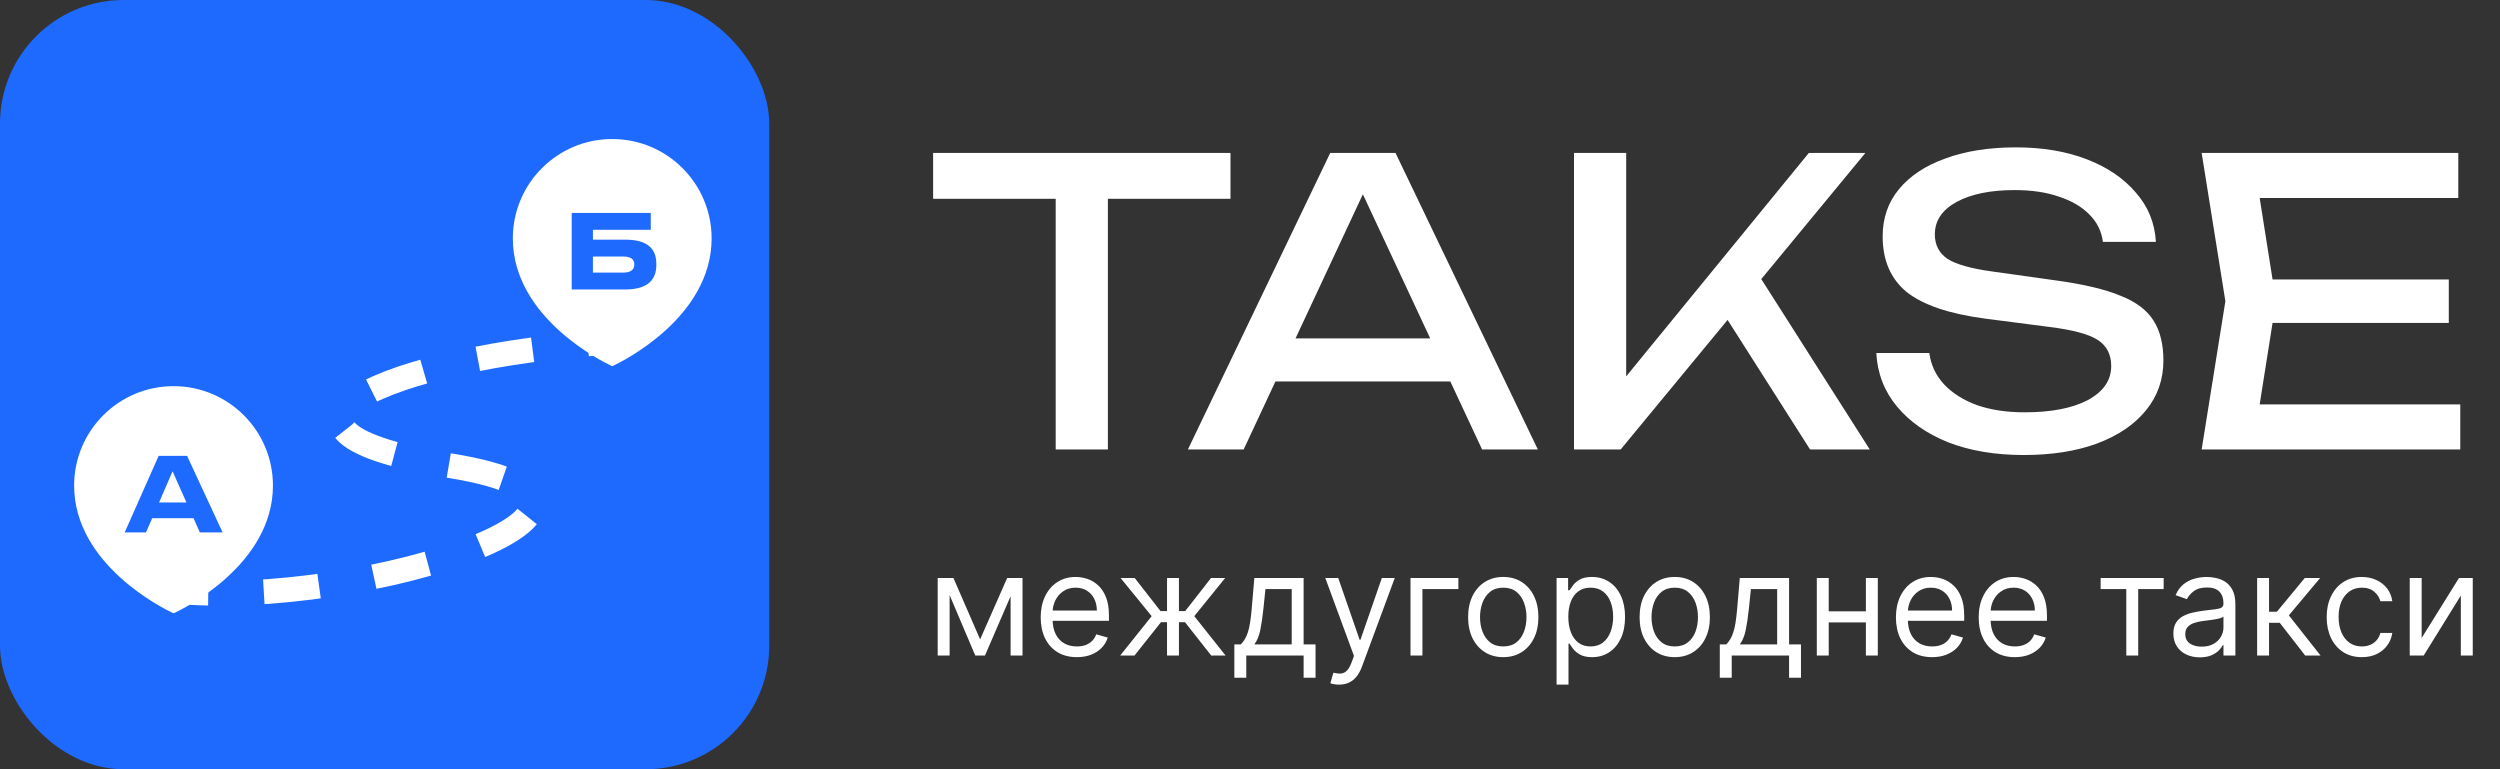 <svg width="130" height="40" viewBox="0 0 130 40" fill="none" xmlns="http://www.w3.org/2000/svg">
<rect x="0" y="0" width="130" height="40" fill="#333333" stroke="none"/>
<rect width="40" height="40" rx="6.426" fill="#1E6AFF"/>
<path d="M14.193 25.249C14.193 29.37 9.514 31.665 9.06 31.878C9.035 31.89 9.013 31.89 8.989 31.878C8.534 31.665 3.855 29.37 3.855 25.249C3.855 22.394 6.17 20.08 9.024 20.08C11.879 20.08 14.193 22.394 14.193 25.249Z" fill="white"/>
<path d="M37.004 12.398C37.004 16.519 32.326 18.814 31.871 19.027C31.846 19.039 31.825 19.039 31.8 19.027C31.345 18.814 26.667 16.519 26.667 12.398C26.667 9.544 28.981 7.229 31.835 7.229C34.69 7.229 37.004 9.544 37.004 12.398Z" fill="white"/>
<path d="M7.952 30.602C17.43 32.129 36.096 26.273 23.429 24.221C10.763 22.169 21.607 18.233 32.611 17.751" stroke="white" stroke-width="1.285" stroke-dasharray="2.89 2.89"/>
<path d="M29.729 15.053V11.071H33.84V11.948H30.832V12.462H32.507C33.743 12.462 34.129 12.992 34.129 13.72V13.779C34.129 14.507 33.727 15.053 32.507 15.053H29.729ZM30.832 14.175H32.422C32.801 14.175 32.983 14.009 32.983 13.768V13.731C32.983 13.495 32.801 13.34 32.422 13.34H30.832V14.175Z" fill="#1E6AFF"/>
<path d="M9.696 26.129L8.973 24.507L8.272 26.129H9.696ZM10.392 27.686L10.065 26.948H7.913L7.592 27.686H6.484L8.251 23.704H9.728L11.575 27.686H10.392Z" fill="#1E6AFF"/>
<path d="M54.896 9.206H57.61V23.373H54.896V9.206ZM48.522 7.951H63.985V10.337H48.522V7.951ZM65.41 19.836V17.595H76.185V19.836H65.41ZM72.566 7.951L79.968 23.373H77.069L70.345 8.979H71.394L64.67 23.373H61.77L69.173 7.951H72.566ZM81.848 23.373V7.951H84.562V21.091L83.74 20.577L94.062 7.951H97.002L84.274 23.373H81.848ZM89.189 15.621L91.101 13.75L97.228 23.373H94.124L89.189 15.621ZM97.569 18.356H100.324C100.406 18.973 100.66 19.514 101.085 19.98C101.523 20.446 102.099 20.81 102.812 21.07C103.525 21.317 104.347 21.44 105.279 21.44C106.664 21.44 107.761 21.228 108.569 20.803C109.378 20.364 109.783 19.775 109.783 19.034C109.783 18.431 109.55 17.979 109.083 17.677C108.617 17.376 107.774 17.149 106.554 16.999L103.223 16.567C101.359 16.32 100.002 15.861 99.152 15.189C98.316 14.504 97.898 13.537 97.898 12.29C97.898 11.344 98.179 10.528 98.741 9.843C99.316 9.144 100.125 8.609 101.167 8.239C102.209 7.855 103.429 7.663 104.827 7.663C106.212 7.663 107.438 7.869 108.508 8.28C109.577 8.692 110.427 9.267 111.057 10.008C111.702 10.734 112.051 11.591 112.106 12.578H109.351C109.282 12.03 109.049 11.557 108.652 11.159C108.268 10.761 107.747 10.453 107.089 10.234C106.431 10.001 105.656 9.884 104.765 9.884C103.504 9.884 102.497 10.09 101.743 10.501C100.989 10.912 100.612 11.474 100.612 12.187C100.612 12.736 100.831 13.161 101.27 13.462C101.722 13.75 102.504 13.969 103.614 14.12L106.986 14.593C108.371 14.785 109.46 15.045 110.256 15.374C111.064 15.69 111.64 16.121 111.983 16.67C112.325 17.204 112.497 17.897 112.497 18.747C112.497 19.733 112.195 20.597 111.592 21.337C110.989 22.078 110.139 22.653 109.042 23.065C107.959 23.462 106.691 23.661 105.238 23.661C103.758 23.661 102.449 23.442 101.311 23.003C100.187 22.551 99.296 21.927 98.638 21.132C97.98 20.337 97.623 19.411 97.569 18.356ZM127.337 14.531V16.793H116.563V14.531H127.337ZM118.352 15.662L117.262 22.551L115.966 21.029H127.934V23.373H114.486L115.72 15.662L114.486 7.951H127.831V10.296H115.966L117.262 8.774L118.352 15.662Z" fill="white"/>
<path d="M50.966 33.248L52.373 30.055H52.961L51.218 34.088H50.714L49.002 30.055H49.579L50.966 33.248ZM49.38 30.055V34.088H48.76V30.055H49.38ZM52.551 34.088V30.055H53.171V34.088H52.551ZM55.996 34.172C55.608 34.172 55.273 34.086 54.991 33.915C54.711 33.741 54.495 33.5 54.342 33.19C54.192 32.878 54.116 32.516 54.116 32.103C54.116 31.69 54.192 31.326 54.342 31.011C54.495 30.694 54.706 30.447 54.978 30.27C55.251 30.092 55.569 30.002 55.933 30.002C56.144 30.002 56.351 30.037 56.556 30.107C56.761 30.177 56.947 30.291 57.115 30.449C57.283 30.605 57.417 30.811 57.517 31.068C57.617 31.326 57.666 31.642 57.666 32.019V32.281H54.558V31.746H57.036C57.036 31.518 56.991 31.315 56.9 31.137C56.81 30.958 56.683 30.817 56.516 30.714C56.352 30.611 56.157 30.559 55.933 30.559C55.687 30.559 55.473 30.62 55.293 30.743C55.114 30.863 54.977 31.021 54.88 31.215C54.784 31.41 54.736 31.618 54.736 31.84V32.197C54.736 32.502 54.789 32.76 54.894 32.972C55 33.182 55.148 33.342 55.337 33.453C55.526 33.561 55.746 33.615 55.996 33.615C56.159 33.615 56.306 33.593 56.438 33.547C56.571 33.5 56.685 33.43 56.782 33.337C56.878 33.242 56.952 33.125 57.005 32.985L57.603 33.153C57.54 33.356 57.434 33.535 57.286 33.689C57.137 33.841 56.953 33.96 56.734 34.046C56.516 34.13 56.27 34.172 55.996 34.172ZM58.249 34.088L59.887 32.04L58.27 30.055H59.005L60.349 31.777H60.685V30.055H61.305V31.777H61.63L62.975 30.055H63.71L62.103 32.04L63.731 34.088H62.985L61.62 32.355H61.305V34.088H60.685V32.355H60.37L58.994 34.088H58.249ZM64.186 35.243V33.51H64.522C64.604 33.425 64.675 33.332 64.735 33.232C64.794 33.132 64.846 33.014 64.89 32.877C64.935 32.739 64.974 32.571 65.005 32.373C65.037 32.174 65.065 31.933 65.089 31.651L65.226 30.055H67.788V33.51H68.408V35.243H67.788V34.088H64.806V35.243H64.186ZM65.226 33.51H67.169V30.633H65.803L65.698 31.651C65.655 32.073 65.6 32.442 65.536 32.757C65.471 33.072 65.368 33.323 65.226 33.51ZM69.63 35.6C69.525 35.6 69.431 35.592 69.349 35.574C69.266 35.558 69.21 35.542 69.178 35.527L69.336 34.981C69.486 35.019 69.619 35.033 69.735 35.023C69.85 35.012 69.953 34.961 70.042 34.868C70.133 34.777 70.216 34.629 70.291 34.424L70.407 34.109L68.915 30.055H69.588L70.701 33.269H70.743L71.856 30.055H72.528L70.817 34.676C70.74 34.884 70.644 35.057 70.53 35.193C70.416 35.332 70.284 35.434 70.134 35.501C69.985 35.567 69.817 35.6 69.63 35.6ZM75.835 30.055V30.633H73.966V34.088H73.346V30.055H75.835ZM78.169 34.172C77.805 34.172 77.486 34.085 77.211 33.912C76.938 33.739 76.724 33.496 76.57 33.185C76.418 32.873 76.342 32.509 76.342 32.092C76.342 31.672 76.418 31.305 76.57 30.992C76.724 30.679 76.938 30.436 77.211 30.262C77.486 30.089 77.805 30.002 78.169 30.002C78.533 30.002 78.852 30.089 79.125 30.262C79.4 30.436 79.613 30.679 79.766 30.992C79.92 31.305 79.997 31.672 79.997 32.092C79.997 32.509 79.92 32.873 79.766 33.185C79.613 33.496 79.4 33.739 79.125 33.912C78.852 34.085 78.533 34.172 78.169 34.172ZM78.169 33.615C78.446 33.615 78.673 33.544 78.852 33.403C79.03 33.261 79.162 33.074 79.248 32.843C79.334 32.612 79.377 32.362 79.377 32.092C79.377 31.823 79.334 31.572 79.248 31.339C79.162 31.106 79.03 30.918 78.852 30.774C78.673 30.631 78.446 30.559 78.169 30.559C77.893 30.559 77.665 30.631 77.486 30.774C77.308 30.918 77.176 31.106 77.09 31.339C77.004 31.572 76.961 31.823 76.961 32.092C76.961 32.362 77.004 32.612 77.09 32.843C77.176 33.074 77.308 33.261 77.486 33.403C77.665 33.544 77.893 33.615 78.169 33.615ZM80.942 35.6V30.055H81.541V30.695H81.615C81.66 30.625 81.723 30.536 81.804 30.428C81.886 30.317 82.003 30.219 82.156 30.134C82.31 30.046 82.518 30.002 82.781 30.002C83.12 30.002 83.419 30.087 83.678 30.257C83.938 30.427 84.14 30.668 84.285 30.979C84.43 31.291 84.503 31.658 84.503 32.082C84.503 32.509 84.43 32.879 84.285 33.193C84.14 33.504 83.938 33.746 83.681 33.917C83.424 34.087 83.127 34.172 82.791 34.172C82.532 34.172 82.325 34.129 82.169 34.043C82.013 33.956 81.893 33.857 81.809 33.747C81.725 33.635 81.66 33.542 81.615 33.468H81.562V35.6H80.942ZM81.552 32.071C81.552 32.376 81.596 32.645 81.686 32.877C81.775 33.108 81.905 33.29 82.077 33.421C82.248 33.55 82.458 33.615 82.707 33.615C82.966 33.615 83.182 33.547 83.356 33.41C83.531 33.272 83.662 33.087 83.749 32.854C83.839 32.619 83.883 32.358 83.883 32.071C83.883 31.788 83.84 31.532 83.752 31.305C83.666 31.075 83.536 30.894 83.361 30.761C83.188 30.626 82.97 30.559 82.707 30.559C82.455 30.559 82.243 30.623 82.072 30.751C81.9 30.877 81.77 31.053 81.683 31.281C81.595 31.507 81.552 31.77 81.552 32.071ZM87.087 34.172C86.722 34.172 86.403 34.085 86.128 33.912C85.855 33.739 85.642 33.496 85.488 33.185C85.335 32.873 85.259 32.509 85.259 32.092C85.259 31.672 85.335 31.305 85.488 30.992C85.642 30.679 85.855 30.436 86.128 30.262C86.403 30.089 86.722 30.002 87.087 30.002C87.451 30.002 87.769 30.089 88.042 30.262C88.317 30.436 88.531 30.679 88.683 30.992C88.837 31.305 88.914 31.672 88.914 32.092C88.914 32.509 88.837 32.873 88.683 33.185C88.531 33.496 88.317 33.739 88.042 33.912C87.769 34.085 87.451 34.172 87.087 34.172ZM87.087 33.615C87.363 33.615 87.591 33.544 87.769 33.403C87.948 33.261 88.08 33.074 88.166 32.843C88.252 32.612 88.294 32.362 88.294 32.092C88.294 31.823 88.252 31.572 88.166 31.339C88.08 31.106 87.948 30.918 87.769 30.774C87.591 30.631 87.363 30.559 87.087 30.559C86.81 30.559 86.582 30.631 86.404 30.774C86.225 30.918 86.093 31.106 86.007 31.339C85.922 31.572 85.879 31.823 85.879 32.092C85.879 32.362 85.922 32.612 86.007 32.843C86.093 33.074 86.225 33.261 86.404 33.403C86.582 33.544 86.81 33.615 87.087 33.615ZM89.429 35.243V33.51H89.766C89.848 33.425 89.919 33.332 89.978 33.232C90.038 33.132 90.089 33.014 90.133 32.877C90.179 32.739 90.217 32.571 90.249 32.373C90.28 32.174 90.308 31.933 90.333 31.651L90.469 30.055H93.032V33.51H93.651V35.243H93.032V34.088H90.049V35.243H89.429ZM90.469 33.51H92.412V30.633H91.047L90.942 31.651C90.898 32.073 90.844 32.442 90.779 32.757C90.714 33.072 90.611 33.323 90.469 33.51ZM97.173 31.788V32.365H94.947V31.788H97.173ZM95.094 30.055V34.088H94.474V30.055H95.094ZM97.646 30.055V34.088H97.026V30.055H97.646ZM100.469 34.172C100.08 34.172 99.745 34.086 99.463 33.915C99.183 33.741 98.967 33.5 98.814 33.19C98.664 32.878 98.588 32.516 98.588 32.103C98.588 31.69 98.664 31.326 98.814 31.011C98.967 30.694 99.178 30.447 99.45 30.27C99.723 30.092 100.041 30.002 100.405 30.002C100.616 30.002 100.823 30.037 101.028 30.107C101.233 30.177 101.419 30.291 101.587 30.449C101.755 30.605 101.889 30.811 101.989 31.068C102.089 31.326 102.138 31.642 102.138 32.019V32.281H99.03V31.746H101.508C101.508 31.518 101.463 31.315 101.372 31.137C101.282 30.958 101.155 30.817 100.988 30.714C100.824 30.611 100.63 30.559 100.405 30.559C100.159 30.559 99.945 30.62 99.765 30.743C99.586 30.863 99.449 31.021 99.353 31.215C99.256 31.41 99.208 31.618 99.208 31.84V32.197C99.208 32.502 99.261 32.76 99.366 32.972C99.472 33.182 99.62 33.342 99.809 33.453C99.999 33.561 100.218 33.615 100.469 33.615C100.631 33.615 100.778 33.593 100.91 33.547C101.043 33.5 101.157 33.43 101.254 33.337C101.35 33.242 101.424 33.125 101.477 32.985L102.075 33.153C102.012 33.356 101.907 33.535 101.758 33.689C101.609 33.841 101.425 33.96 101.206 34.046C100.988 34.13 100.742 34.172 100.469 34.172ZM104.772 34.172C104.383 34.172 104.048 34.086 103.766 33.915C103.486 33.741 103.27 33.5 103.118 33.19C102.967 32.878 102.892 32.516 102.892 32.103C102.892 31.69 102.967 31.326 103.118 31.011C103.27 30.694 103.482 30.447 103.753 30.27C104.026 30.092 104.345 30.002 104.709 30.002C104.919 30.002 105.126 30.037 105.331 30.107C105.536 30.177 105.723 30.291 105.891 30.449C106.059 30.605 106.193 30.811 106.292 31.068C106.392 31.326 106.442 31.642 106.442 32.019V32.281H103.333V31.746H105.812C105.812 31.518 105.766 31.315 105.675 31.137C105.586 30.958 105.458 30.817 105.292 30.714C105.127 30.611 104.933 30.559 104.709 30.559C104.462 30.559 104.249 30.62 104.068 30.743C103.89 30.863 103.752 31.021 103.656 31.215C103.56 31.41 103.512 31.618 103.512 31.84V32.197C103.512 32.502 103.564 32.76 103.669 32.972C103.776 33.182 103.924 33.342 104.113 33.453C104.302 33.561 104.522 33.615 104.772 33.615C104.935 33.615 105.082 33.593 105.213 33.547C105.346 33.5 105.461 33.43 105.557 33.337C105.653 33.242 105.728 33.125 105.78 32.985L106.379 33.153C106.316 33.356 106.21 33.535 106.061 33.689C105.912 33.841 105.729 33.96 105.51 34.046C105.291 34.13 105.045 34.172 104.772 34.172ZM109.233 30.633V30.055H112.51V30.633H111.187V34.088H110.567V30.633H109.233ZM114.391 34.182C114.136 34.182 113.904 34.134 113.695 34.038C113.487 33.94 113.322 33.799 113.199 33.615C113.077 33.43 113.015 33.206 113.015 32.943C113.015 32.712 113.061 32.525 113.152 32.381C113.243 32.236 113.365 32.122 113.517 32.04C113.669 31.958 113.837 31.896 114.021 31.856C114.207 31.814 114.393 31.781 114.58 31.756C114.825 31.725 115.024 31.701 115.176 31.685C115.33 31.668 115.442 31.639 115.512 31.599C115.584 31.558 115.62 31.488 115.62 31.389V31.368C115.62 31.109 115.549 30.907 115.407 30.764C115.267 30.62 115.055 30.549 114.769 30.549C114.474 30.549 114.242 30.613 114.074 30.743C113.906 30.872 113.787 31.011 113.719 31.158L113.131 30.948C113.236 30.703 113.376 30.512 113.551 30.375C113.728 30.237 113.92 30.141 114.129 30.086C114.339 30.03 114.545 30.002 114.748 30.002C114.878 30.002 115.027 30.018 115.195 30.05C115.365 30.079 115.528 30.142 115.686 30.236C115.845 30.331 115.977 30.473 116.082 30.664C116.187 30.855 116.24 31.11 116.24 31.431V34.088H115.62V33.542H115.589C115.547 33.629 115.477 33.723 115.379 33.823C115.28 33.922 115.15 34.007 114.987 34.077C114.824 34.147 114.626 34.182 114.391 34.182ZM114.486 33.626C114.731 33.626 114.937 33.578 115.105 33.481C115.275 33.385 115.403 33.261 115.489 33.108C115.576 32.956 115.62 32.796 115.62 32.628V32.061C115.594 32.092 115.536 32.121 115.447 32.148C115.359 32.172 115.258 32.194 115.142 32.213C115.028 32.231 114.917 32.246 114.809 32.26C114.702 32.273 114.615 32.283 114.549 32.292C114.388 32.313 114.237 32.347 114.097 32.394C113.959 32.44 113.847 32.509 113.761 32.602C113.677 32.693 113.635 32.817 113.635 32.975C113.635 33.19 113.715 33.353 113.874 33.463C114.035 33.572 114.239 33.626 114.486 33.626ZM117.371 34.088V30.055H117.99V31.809H118.4L119.849 30.055H120.648L119.02 31.998L120.669 34.088H119.87L118.547 32.386H117.99V34.088H117.371ZM122.814 34.172C122.436 34.172 122.111 34.083 121.838 33.904C121.565 33.725 121.355 33.48 121.208 33.166C121.061 32.853 120.987 32.495 120.987 32.092C120.987 31.683 121.062 31.321 121.213 31.008C121.365 30.693 121.577 30.447 121.848 30.27C122.121 30.092 122.44 30.002 122.804 30.002C123.088 30.002 123.343 30.055 123.571 30.16C123.798 30.265 123.985 30.412 124.13 30.601C124.275 30.79 124.365 31.011 124.4 31.263H123.781C123.733 31.079 123.628 30.916 123.466 30.774C123.305 30.631 123.088 30.559 122.814 30.559C122.573 30.559 122.361 30.622 122.179 30.748C121.999 30.872 121.858 31.048 121.756 31.276C121.657 31.502 121.607 31.767 121.607 32.071C121.607 32.383 121.656 32.654 121.754 32.885C121.853 33.116 121.994 33.296 122.174 33.424C122.356 33.551 122.569 33.615 122.814 33.615C122.976 33.615 123.122 33.587 123.253 33.531C123.384 33.475 123.495 33.395 123.586 33.29C123.677 33.185 123.742 33.059 123.781 32.912H124.4C124.365 33.15 124.279 33.364 124.14 33.555C124.004 33.744 123.823 33.895 123.597 34.007C123.373 34.117 123.112 34.172 122.814 34.172ZM125.926 33.174L127.869 30.055H128.583V34.088H127.963V30.969L126.031 34.088H125.306V30.055H125.926V33.174Z" fill="white"/>
</svg>
